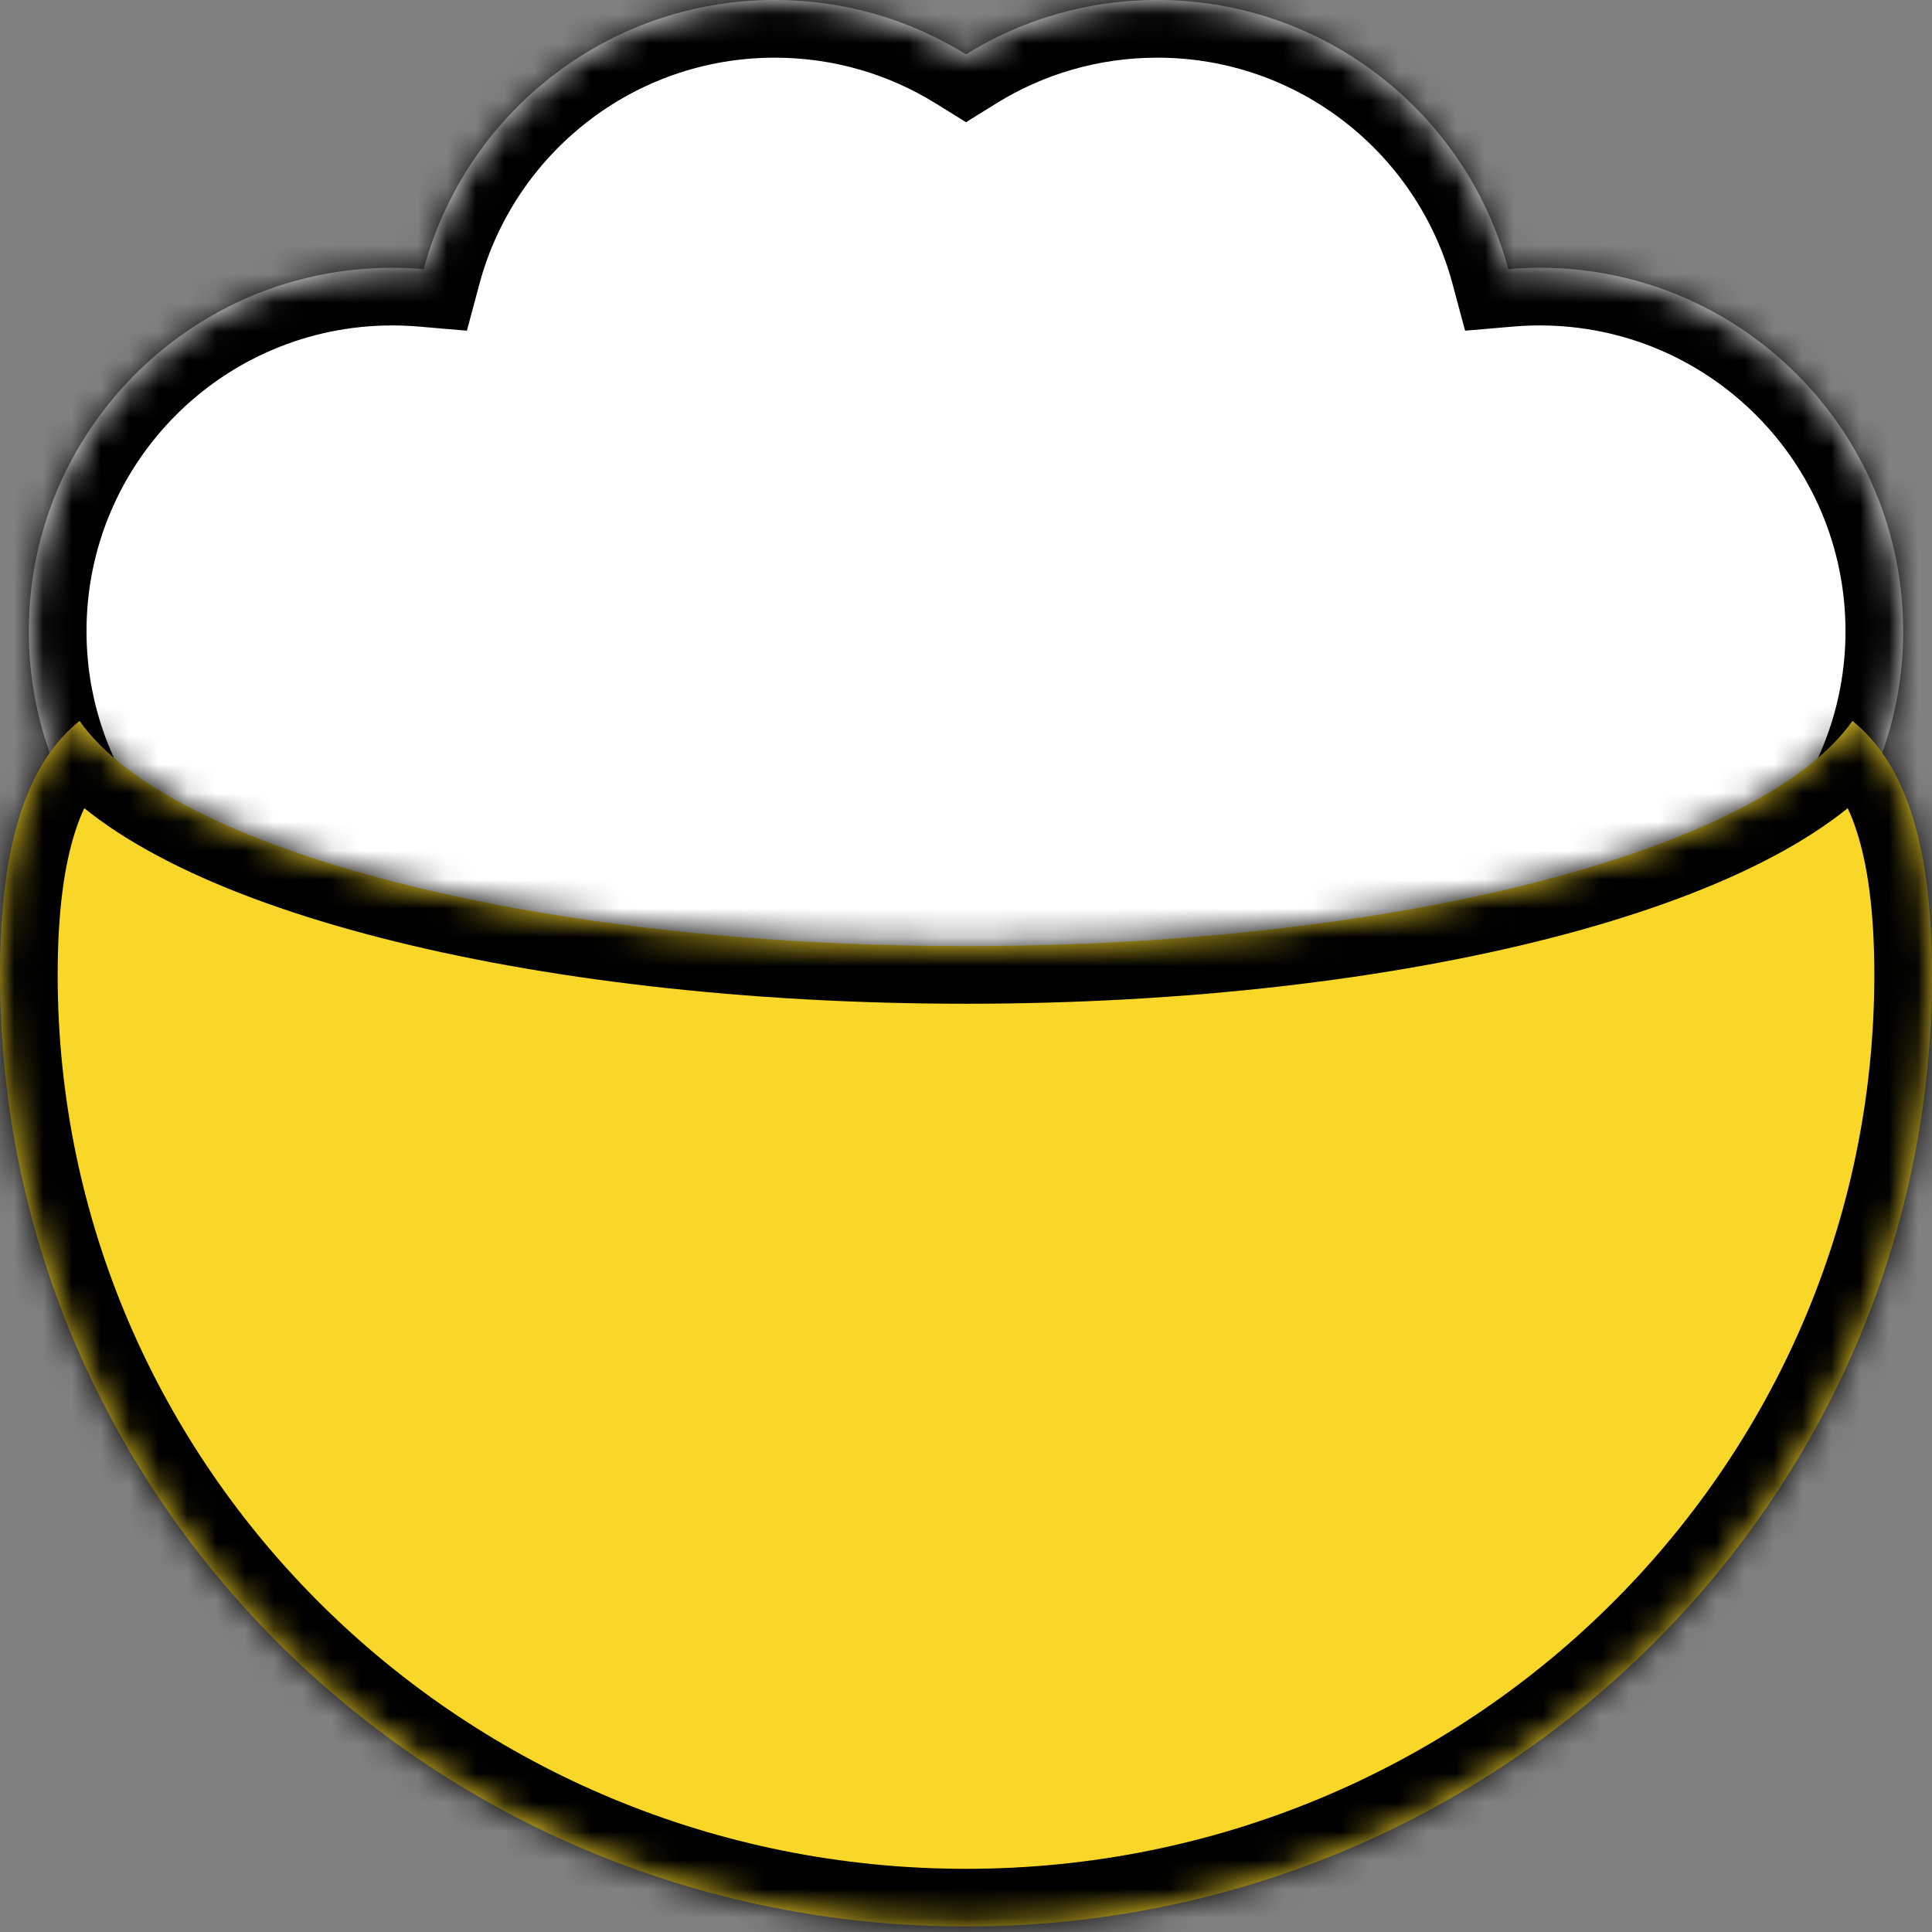 <svg width="67" height="67" viewBox="0 0 67 67" fill="none" xmlns="http://www.w3.org/2000/svg">
<rect x="0" y="0" width="67" height="67" fill="#808080" stroke="none"/>
<g id="Group 80">
<g id="Union">
<mask id="path-1-inside-1_39_18" fill="white">
<path fill-rule="evenodd" clip-rule="evenodd" d="M55.387 34.334C61.402 33.38 66 28.171 66 21.888C66 14.928 60.358 9.286 53.398 9.286C53.03 9.286 52.666 9.301 52.306 9.332C50.866 3.958 45.962 0 40.133 0C37.699 0 35.426 0.69 33.5 1.885C31.573 0.69 29.301 0 26.867 0C21.038 0 16.134 3.958 14.694 9.332C14.334 9.301 13.97 9.286 13.602 9.286C6.642 9.286 1 14.928 1 21.888C1 28.625 6.287 34.128 12.939 34.473C12.939 34.478 12.939 34.484 12.939 34.49C12.939 42.549 22.441 49.082 34.163 49.082C45.885 49.082 55.388 42.549 55.388 34.49C55.388 34.438 55.387 34.386 55.387 34.334Z"/>
</mask>
<path fill-rule="evenodd" clip-rule="evenodd" d="M55.387 34.334C61.402 33.38 66 28.171 66 21.888C66 14.928 60.358 9.286 53.398 9.286C53.03 9.286 52.666 9.301 52.306 9.332C50.866 3.958 45.962 0 40.133 0C37.699 0 35.426 0.69 33.5 1.885C31.573 0.69 29.301 0 26.867 0C21.038 0 16.134 3.958 14.694 9.332C14.334 9.301 13.97 9.286 13.602 9.286C6.642 9.286 1 14.928 1 21.888C1 28.625 6.287 34.128 12.939 34.473C12.939 34.478 12.939 34.484 12.939 34.49C12.939 42.549 22.441 49.082 34.163 49.082C45.885 49.082 55.388 42.549 55.388 34.49C55.388 34.438 55.387 34.386 55.387 34.334Z" fill="white"/>
<path d="M55.387 34.334L55.073 32.358L53.36 32.63L53.387 34.364L55.387 34.334ZM52.306 9.332L50.374 9.85L50.808 11.468L52.477 11.325L52.306 9.332ZM33.5 1.885L32.446 3.584L33.5 4.238L34.554 3.584L33.5 1.885ZM14.694 9.332L14.523 11.325L16.192 11.468L16.625 9.85L14.694 9.332ZM12.939 34.473L14.939 34.476L14.942 32.574L13.042 32.475L12.939 34.473ZM55.7 36.309C62.671 35.204 68 29.17 68 21.888H64C64 27.172 60.132 31.556 55.073 32.358L55.7 36.309ZM68 21.888C68 13.823 61.462 7.286 53.398 7.286V11.286C59.253 11.286 64 16.032 64 21.888H68ZM53.398 7.286C52.973 7.286 52.552 7.304 52.135 7.34L52.477 11.325C52.78 11.299 53.087 11.286 53.398 11.286V7.286ZM54.238 8.815C52.57 2.588 46.89 -2 40.133 -2V2C45.034 2 49.163 5.327 50.374 9.85L54.238 8.815ZM40.133 -2C37.316 -2 34.68 -1.2 32.446 0.185L34.554 3.584C36.173 2.58 38.082 2 40.133 2V-2ZM34.554 0.185C32.32 -1.2 29.684 -2 26.867 -2V2C28.918 2 30.827 2.58 32.446 3.584L34.554 0.185ZM26.867 -2C20.11 -2 14.43 2.588 12.762 8.815L16.625 9.85C17.837 5.327 21.966 2 26.867 2V-2ZM14.865 7.34C14.448 7.304 14.027 7.286 13.602 7.286V11.286C13.913 11.286 14.22 11.299 14.523 11.325L14.865 7.34ZM13.602 7.286C5.538 7.286 -1 13.823 -1 21.888H3C3 16.032 7.747 11.286 13.602 11.286V7.286ZM-1 21.888C-1 29.695 5.126 36.07 12.835 36.47L13.042 32.475C7.448 32.185 3 27.555 3 21.888H-1ZM14.939 34.49C14.939 34.486 14.939 34.481 14.939 34.476L10.939 34.469C10.939 34.476 10.939 34.483 10.939 34.49H14.939ZM34.163 47.082C28.655 47.082 23.755 45.543 20.288 43.16C16.813 40.77 14.939 37.671 14.939 34.49H10.939C10.939 39.367 13.816 43.564 18.022 46.456C22.237 49.354 27.95 51.082 34.163 51.082V47.082ZM53.388 34.49C53.388 37.671 51.514 40.77 48.038 43.16C44.571 45.543 39.672 47.082 34.163 47.082V51.082C40.377 51.082 46.09 49.354 50.304 46.456C54.51 43.564 57.388 39.367 57.388 34.49H53.388ZM53.387 34.364C53.387 34.406 53.388 34.448 53.388 34.49H57.388C57.388 34.428 57.387 34.365 57.386 34.303L53.387 34.364Z" fill="black" mask="url(#path-1-inside-1_39_18)"/>
</g>
<g id="Subtract">
<mask id="path-3-inside-2_39_18" fill="white">
<path fill-rule="evenodd" clip-rule="evenodd" d="M64.242 25C61.096 29.469 48.527 32.809 33.5 32.809C18.473 32.809 5.904 29.469 2.758 25C0.984 26.439 0 29.142 0 33.809C0 52.035 14.998 66.809 33.5 66.809C52.002 66.809 67 52.035 67 33.809C67 29.142 66.016 26.439 64.242 25Z"/>
</mask>
<path fill-rule="evenodd" clip-rule="evenodd" d="M64.242 25C61.096 29.469 48.527 32.809 33.5 32.809C18.473 32.809 5.904 29.469 2.758 25C0.984 26.439 0 29.142 0 33.809C0 52.035 14.998 66.809 33.5 66.809C52.002 66.809 67 52.035 67 33.809C67 29.142 66.016 26.439 64.242 25Z" fill="#F8D729"/>
<path d="M64.242 25L65.502 23.447L63.839 22.098L62.606 23.849L64.242 25ZM2.758 25L4.394 23.849L3.161 22.098L1.498 23.447L2.758 25ZM62.606 23.849C62.088 24.585 61.04 25.449 59.319 26.322C57.63 27.18 55.44 27.971 52.828 28.644C47.606 29.988 40.878 30.809 33.5 30.809V34.809C41.148 34.809 48.219 33.961 53.825 32.517C56.626 31.796 59.108 30.915 61.129 29.889C63.12 28.879 64.822 27.65 65.877 26.151L62.606 23.849ZM33.5 30.809C26.122 30.809 19.394 29.988 14.172 28.644C11.56 27.971 9.37 27.18 7.681 26.322C5.96 25.449 4.912 24.585 4.394 23.849L1.123 26.151C2.178 27.65 3.88 28.879 5.871 29.889C7.892 30.915 10.374 31.796 13.175 32.517C18.781 33.961 25.852 34.809 33.5 34.809V30.809ZM2 33.809C2 29.308 2.969 27.404 4.018 26.553L1.498 23.447C-1.002 25.474 -2 28.976 -2 33.809H2ZM33.5 64.809C16.075 64.809 2 50.902 2 33.809H-2C-2 53.168 13.922 68.809 33.5 68.809V64.809ZM65 33.809C65 50.902 50.925 64.809 33.5 64.809V68.809C53.078 68.809 69 53.168 69 33.809H65ZM62.982 26.553C64.031 27.404 65 29.308 65 33.809H69C69 28.976 68.002 25.474 65.502 23.447L62.982 26.553Z" fill="black" mask="url(#path-3-inside-2_39_18)"/>
</g>
</g>
</svg>
